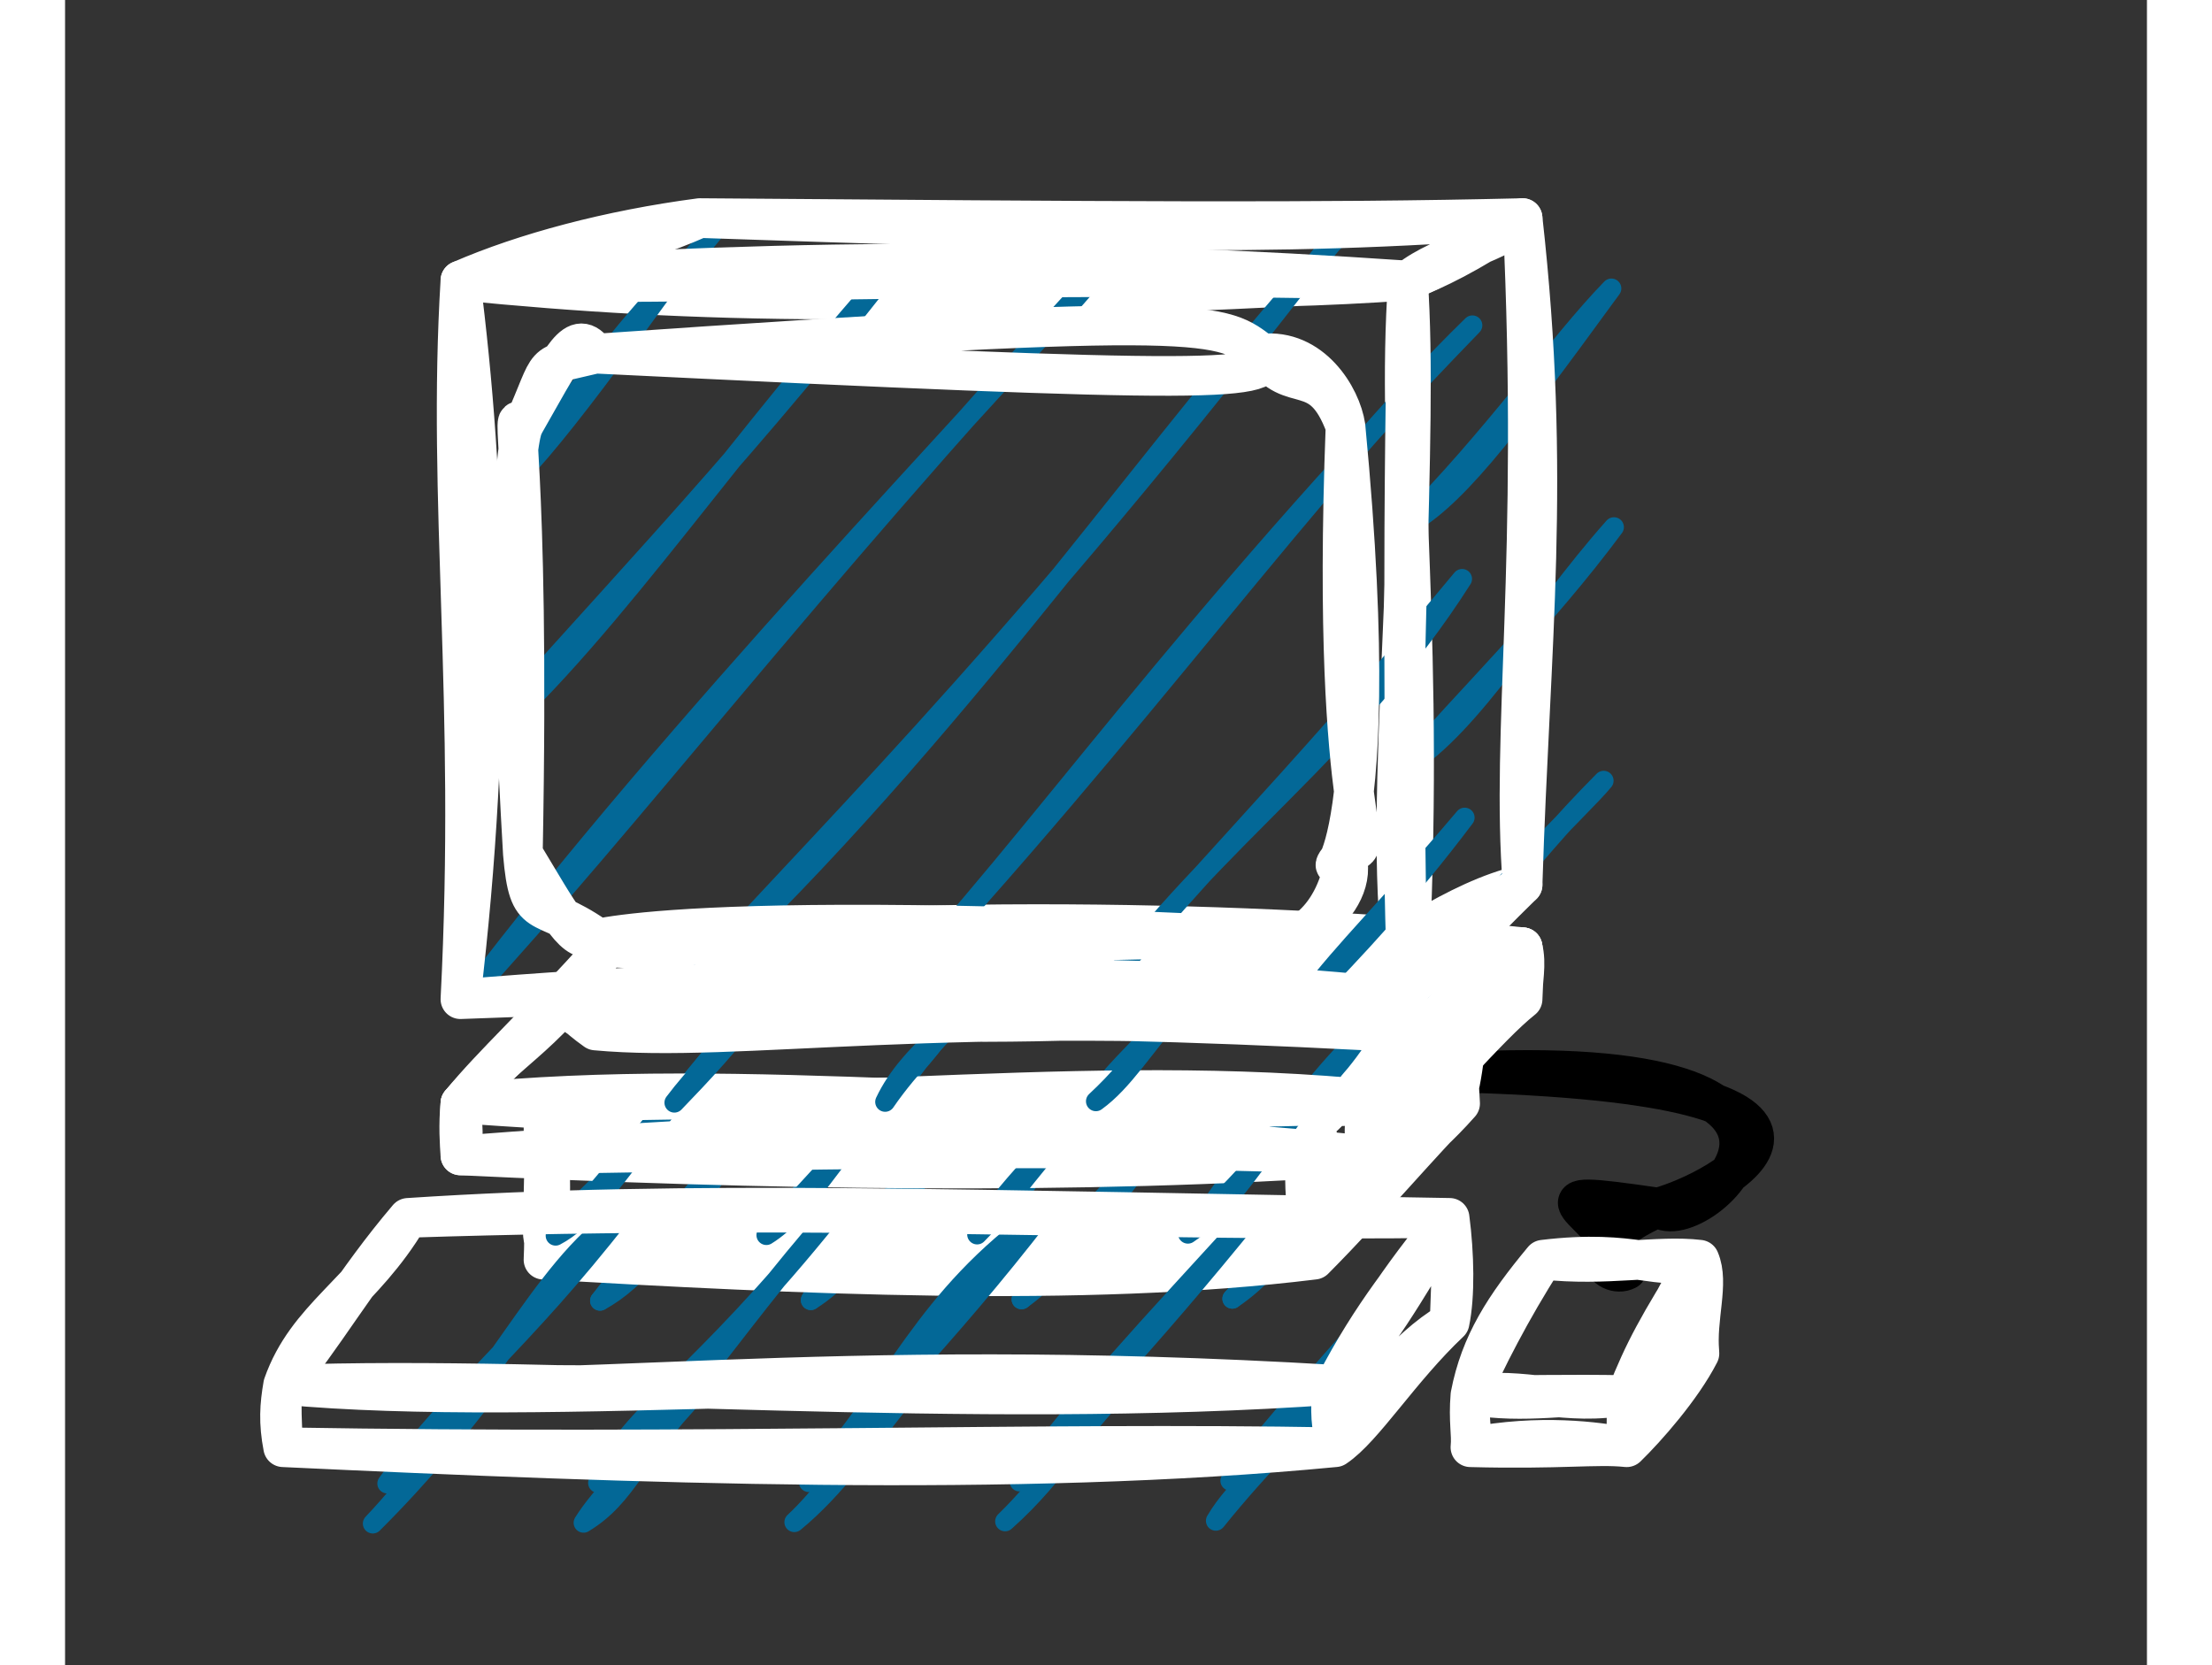 <svg xmlns="http://www.w3.org/2000/svg" version="1.1" height="64px" width="85px" viewBox="-10 -10 105 84" content="&lt;mxGraphModel dx=&quot;978&quot; dy=&quot;499&quot; grid=&quot;1&quot; gridSize=&quot;10&quot; guides=&quot;1&quot; tooltips=&quot;1&quot; connect=&quot;1&quot; arrows=&quot;1&quot; fold=&quot;1&quot; page=&quot;0&quot; pageScale=&quot;1&quot; pageWidth=&quot;827&quot; pageHeight=&quot;1169&quot; math=&quot;0&quot; shadow=&quot;0&quot;&gt;&lt;root&gt;&lt;mxCell id=&quot;0&quot;/&gt;&lt;mxCell id=&quot;1&quot; parent=&quot;0&quot;/&gt;&lt;mxCell id=&quot;2&quot; value=&quot;&quot; style=&quot;shape=mxgraph.cisco.computers_and_peripherals.workstation;html=1;pointerEvents=1;dashed=0;fillColor=#036897;strokeColor=#ffffff;strokeWidth=2;verticalLabelPosition=bottom;verticalAlign=top;align=center;outlineConnect=0;&quot; vertex=&quot;1&quot; parent=&quot;1&quot;&gt;&lt;mxGeometry x=&quot;-10&quot; y=&quot;50&quot; width=&quot;83&quot; height=&quot;62&quot; as=&quot;geometry&quot;/&gt;&lt;/mxCell&gt;&lt;/root&gt;&lt;/mxGraphModel&gt;"><rect x="-10" y="-10" width="105" height="84" fill="#333333" stroke="none"/><style type="text/css"></style><path d="M 1.18 0.8 C 1.18 0.8 1.18 0.8 1.18 0.8 M 1.18 0.8 C 1.18 0.8 1.18 0.8 1.18 0.8 M 1.31 12.84 C 6.64 7.34 8.93 2.78 11.81 0.76 M 1.31 12.84 C 3.84 10.37 6.23 5.71 11.81 0.76 M 0.79 25.63 C 7.91 16.22 15.83 10.68 22.44 0.73 M 0.79 25.63 C 5.28 19.75 11.8 13.46 22.44 0.73 M 0.92 37.67 C 9.53 27.18 18.72 17.32 33.07 0.69 M 0.92 37.67 C 10.27 27.54 19.92 16.86 33.07 0.69 M 1.05 49.71 C 15.47 30.08 34.13 13.06 43.7 0.66 M 1.05 49.71 C 13.94 33.85 27.73 19.02 43.7 0.66 M 1.19 61.75 C 22.71 38.59 39.11 17.12 54.33 0.62 M 1.19 61.75 C 14.77 47.85 27.36 31.9 54.33 0.62 M 6.57 67.76 C 26.47 45.49 47.34 20.26 64.3 1.34 M 6.57 67.76 C 28.21 44.42 47.94 21.3 64.3 1.34 M 17.2 67.72 C 32.56 52.36 43.81 36.05 74.93 1.31 M 17.2 67.72 C 29.2 52.36 43.16 37.14 74.93 1.31 M 27.83 67.69 C 46.54 48.24 63.76 27.37 84.91 2.03 M 27.83 67.69 C 40.31 54.22 52.06 39.89 84.91 2.03 M 38.46 67.65 C 56.08 48.84 70.21 30.08 85.04 14.07 M 38.46 67.65 C 53.03 51.32 67.46 33.48 85.04 14.07 M 49.09 67.62 C 61.58 52.74 72.47 41.29 85.17 26.11 M 49.09 67.62 C 56.42 57.77 65.66 49.04 85.17 26.11 M 59.72 67.59 C 66.83 59.89 73.51 52.29 85.31 38.15 M 59.72 67.59 C 67.32 59.7 76.25 50.45 85.31 38.15 M 70.35 67.55 C 76.12 60.15 82.41 53.55 84.78 50.95 M 70.35 67.55 C 75.16 63.09 79.2 57.76 84.78 50.95" fill="none" stroke="" stroke-linejoin="round" stroke-linecap="round" stroke-miterlimit="10" pointer-events="none"/><path d="M 68.76 54.06 M 68.76 54.06 C 67.83 54.56 65.92 52.87 70.34 50.91 M 68.76 54.06 C 67.61 50.82 63.04 49.85 70.34 50.91 M 70.34 50.91 C 73.35 50.11 83.78 44.68 59.83 44.09 M 70.34 50.91 C 72.36 52.62 82.75 42.78 59.83 44.09" fill="none" stroke="#000000" stroke-width="2" stroke-linejoin="round" stroke-linecap="round" stroke-miterlimit="10" pointer-events="none"/><path d="M 14.23 46.59 C 14.23 46.59 14.23 46.59 14.23 46.59 M 14.23 46.59 C 14.23 46.59 14.23 46.59 14.23 46.59 M 16.98 55.61 C 18.86 54.61 20.62 52.38 24.86 46.55 M 16.98 55.61 C 20.48 52.1 22.81 48.66 24.86 46.55 M 27.61 55.58 C 30.17 54 32.5 49.89 35.49 46.52 M 27.61 55.58 C 29.84 52.99 32.85 50.08 35.49 46.52 M 38.24 55.54 C 40.29 52.14 45.19 47.63 46.12 46.49 M 38.24 55.54 C 40.48 53.31 42.32 50.3 46.12 46.49 M 48.87 55.51 C 51.49 53.75 52.84 50.8 54.78 48.72 M 48.87 55.51 C 49.97 54.28 52.1 52.68 54.78 48.72" fill="none" stroke="#036897" stroke-linejoin="round" stroke-linecap="round" stroke-miterlimit="10" pointer-events="none"/><path d="M 52.77 46.97 C 52.77 46.97 52.77 46.97 52.77 46.97 M 52.77 46.97 C 52.77 46.97 52.77 46.97 52.77 46.97" fill="none" stroke="#036897" stroke-linejoin="round" stroke-linecap="round" stroke-miterlimit="10" pointer-events="none"/><path d="M 14.23 46.59 C 14.23 46.59 14.23 46.59 14.23 46.59 M 14.23 46.59 C 14.23 46.59 14.23 46.59 14.23 46.59 M 16.98 55.61 C 18.8 53.2 20.9 51.21 24.86 46.55 M 16.98 55.61 C 19.28 53.25 21.88 50.51 24.86 46.55 M 27.61 55.58 C 29.69 51.18 34.47 48.34 35.49 46.52 M 27.61 55.58 C 29.81 52.38 32.59 49.79 35.49 46.52 M 38.24 55.54 C 42.3 51.8 43.2 49.19 46.12 46.49 M 38.24 55.54 C 40.62 53.83 42.23 51.09 46.12 46.49 M 48.87 55.51 C 50.81 53.49 53.4 49.97 54.78 48.72 M 48.87 55.51 C 51.42 52.97 53.34 50.58 54.78 48.72" fill="none" stroke="#036897" stroke-linejoin="round" stroke-linecap="round" stroke-miterlimit="10" pointer-events="none"/><path d="M 52.77 46.97 C 52.77 46.97 52.77 46.97 52.77 46.97 M 52.77 46.97 C 52.77 46.97 52.77 46.97 52.77 46.97" fill="none" stroke="#036897" stroke-linejoin="round" stroke-linecap="round" stroke-miterlimit="10" pointer-events="none"/><path d="M 10.01 45.58 C 10.01 45.58 10.01 45.58 10.01 45.58 M 10.01 45.58 C 10.01 45.58 10.01 45.58 10.01 45.58 M 20.64 45.54 C 21.88 44.44 22.4 43.34 23.27 42.52 M 20.64 45.54 C 21.52 44.69 22.34 43.5 23.27 42.52 M 31.27 45.51 C 32.34 44.18 33.09 43.54 33.9 42.49 M 31.27 45.51 C 31.74 44.72 32.57 44.14 33.9 42.49 M 41.9 45.47 C 42.66 44.68 43.36 43.89 44.53 42.45 M 41.9 45.47 C 42.65 44.76 43.69 43.77 44.53 42.45 M 52.53 45.44 C 53.59 44.07 54.74 42.87 55.16 42.42 M 52.53 45.44 C 53.41 44.64 54.14 43.67 55.16 42.42" fill="none" stroke="#036897" stroke-linejoin="round" stroke-linecap="round" stroke-miterlimit="10" pointer-events="none"/><path d="M 10.01 45.58 C 10.01 45.58 10.01 45.58 10.01 45.58 M 10.01 45.58 C 10.01 45.58 10.01 45.58 10.01 45.58 M 14.74 52.33 C 16.42 49.51 19.94 47.93 20.64 45.54 M 14.74 52.33 C 16.3 50.86 17.66 49.39 20.64 45.54 M 25.37 52.3 C 27.86 50.33 29.18 46.86 31.27 45.51 M 25.37 52.3 C 27.09 49.95 28.72 48.78 31.27 45.51 M 36 52.27 C 37.98 50.79 39.14 48.63 41.9 45.47 M 36 52.27 C 36.85 50.43 38.54 49.68 41.9 45.47 M 46.63 52.23 C 48.91 49.75 49.46 47.63 52.53 45.44 M 46.63 52.23 C 47.87 50.79 50.03 48.69 52.53 45.44" fill="none" stroke="#036897" stroke-linejoin="round" stroke-linecap="round" stroke-miterlimit="10" pointer-events="none"/><path d="M 14.13 52.49 M 14.13 52.49 C 13.93 51.51 14.61 49.72 14.13 46.7 M 14.13 52.49 C 14.05 50.91 14.23 49.3 14.13 46.7 M 14.13 46.7 C 24.59 46.14 31.17 47.21 53 46.7 M 14.13 46.7 C 22.89 46.88 31.9 47.11 53 46.7 M 53 46.7 C 52.88 48.69 52.87 50.27 53 52.49 M 53 46.7 C 52.77 48.7 53.14 51.02 53 52.49 M 53 52.49 C 39.49 51.34 28.63 51.26 14.13 52.49 M 53 52.49 C 38.38 51.96 22.87 52.81 14.13 52.49 M 53 52.49 M 53 52.49 C 53.41 50.18 53.53 48.47 53 46.7 M 53 52.49 C 52.67 50.98 53.09 49.05 53 46.7 M 53 46.7 C 54.81 43.25 58.83 40.35 60.36 38.82 M 53 46.7 C 56.04 43.24 58.36 40.36 60.36 38.82 M 60.36 38.82 C 60.85 40.66 60.71 42.81 60.36 44.61 M 60.36 38.82 C 60.14 40.27 60.27 41.5 60.36 44.61 M 60.36 44.61 C 59.58 46.12 56.96 48.84 53 52.49 M 60.36 44.61 C 57.67 47.34 55.61 49.15 53 52.49 M 14.13 53.54 M 14.13 53.54 C 14.56 50.95 14.61 48.72 14.13 46.7 M 14.13 53.54 C 14.19 52.29 14.15 50.33 14.13 46.7 M 14.13 46.7 C 26.23 44.44 38.27 46.1 53 46.7 M 14.13 46.7 C 29.1 46.61 45.64 47.75 53 46.7 M 53 46.7 C 52.36 48.73 52.41 49.97 53 53.54 M 53 46.7 C 52.77 48.57 52.77 51.23 53 53.54 M 53 53.54 C 41.26 54.99 26.73 54.26 14.13 53.54 M 53 53.54 C 42.07 53.28 30.03 53.91 14.13 53.54 M 53 53.54 M 53 53.54 C 52.48 50.83 52.61 48.95 53 46.7 M 53 53.54 C 52.9 51.18 52.71 48.7 53 46.7 M 53 46.7 C 54.96 45.28 56.22 41.88 60.36 38.82 M 53 46.7 C 55.92 43.57 58.46 40.71 60.36 38.82 M 60.36 38.82 C 60.85 40.4 59.74 42.31 60.36 45.66 M 60.36 38.82 C 60.36 40.31 60.16 42.47 60.36 45.66 M 60.36 45.66 C 58.16 48.14 57.36 48.06 53 53.54 M 60.36 45.66 C 58.45 47.56 55.86 50.66 53 53.54 M 63.51 37.78 M 63.51 37.78 C 60.66 40.49 58.73 42.62 57.73 45.66 M 63.51 37.78 C 61.13 40.59 58.9 43.87 57.73 45.66 M 57.73 45.66 C 46.8 46.3 33.87 45 9.94 45.66 M 57.73 45.66 C 43.98 46.01 28.69 45.81 9.94 45.66 M 9.94 45.66 C 12.43 42.83 14.59 42.09 17.28 37.78 M 9.94 45.66 C 11.78 43.55 13.75 42.16 17.28 37.78 M 17.28 37.78 C 36.77 38.68 54.72 40.01 63.51 37.78 M 17.28 37.78 C 27.27 36.83 36.83 37.85 63.51 37.78 M 9.94 48.28 M 9.94 48.28 C 10.12 47.51 9.86 46.68 9.94 45.66 M 9.94 48.28 C 10.07 47.59 10.08 47.05 9.94 45.66 M 9.94 45.66 C 21.32 46.46 28.5 46.65 55.63 45.66 M 9.94 45.66 C 22.7 45.6 33.68 45.98 55.63 45.66 M 55.63 45.66 C 55.84 46.52 55.5 47.36 55.63 48.28 M 55.63 45.66 C 55.62 46.14 55.65 46.82 55.63 48.28 M 55.63 48.28 C 41.1 49.32 24.94 49 9.94 48.28 M 55.63 48.28 C 45.69 48.43 36.31 48.98 9.94 48.28" fill="none" stroke="#ffffff" stroke-width="2" stroke-linejoin="round" stroke-linecap="round" stroke-miterlimit="10" pointer-events="none"/><path d="M 10.01 45.58 C 10.01 45.58 10.01 45.58 10.01 45.58 M 10.01 45.58 C 10.01 45.58 10.01 45.58 10.01 45.58 M 20.64 45.54 C 21.27 45.21 21.86 44.46 23.27 42.52 M 20.64 45.54 C 21.81 44.37 22.58 43.23 23.27 42.52 M 31.27 45.51 C 32.13 44.98 32.9 43.61 33.9 42.49 M 31.27 45.51 C 32.01 44.65 33.02 43.68 33.9 42.49 M 41.9 45.47 C 42.59 44.34 44.22 42.83 44.53 42.45 M 41.9 45.47 C 42.65 44.73 43.26 43.73 44.53 42.45 M 52.53 45.44 C 53.69 44.66 54.3 43.35 55.16 42.42 M 52.53 45.44 C 53.02 44.89 53.97 44.18 55.16 42.42" fill="none" stroke="#036897" stroke-linejoin="round" stroke-linecap="round" stroke-miterlimit="10" pointer-events="none"/><path d="M 63.51 37.78 M 63.51 37.78 C 62.23 39.93 59.24 42.63 57.73 45.66 M 63.51 37.78 C 61.8 40.26 60.02 41.46 57.73 45.66 M 57.73 45.66 C 42.72 43.89 28.74 46.21 9.94 45.66 M 57.73 45.66 C 46 45.95 36.22 45.51 9.94 45.66 M 9.94 45.66 C 11.66 43.57 13.62 41.86 17.28 37.78 M 9.94 45.66 C 12.07 43.61 14.49 41.22 17.28 37.78 M 17.28 37.78 C 32.58 35.88 52.53 36.61 63.51 37.78 M 17.28 37.78 C 31.17 37.12 46.06 37.49 63.51 37.78" fill="none" stroke="#ffffff" stroke-width="2" stroke-linejoin="round" stroke-linecap="round" stroke-miterlimit="10" pointer-events="none"/><path d="M 10.01 45.58 C 10.01 45.58 10.01 45.58 10.01 45.58 M 10.01 45.58 C 10.01 45.58 10.01 45.58 10.01 45.58 M 14.74 52.33 C 16.15 51.59 17.47 49.91 20.64 45.54 M 14.74 52.33 C 17.36 49.7 19.11 47.12 20.64 45.54 M 25.37 52.3 C 27.29 51.12 29.03 48.04 31.27 45.51 M 25.37 52.3 C 27.03 50.36 29.29 48.18 31.27 45.51 M 36 52.27 C 37.53 49.71 41.21 46.33 41.9 45.47 M 36 52.27 C 37.68 50.59 39.06 48.33 41.9 45.47 M 46.63 52.23 C 49.24 50.47 50.59 47.52 52.53 45.44 M 46.63 52.23 C 47.72 51 49.85 49.4 52.53 45.44" fill="none" stroke="#036897" stroke-linejoin="round" stroke-linecap="round" stroke-miterlimit="10" pointer-events="none"/><path d="M 9.94 48.28 M 9.94 48.28 C 10.2 47.15 9.96 46.17 9.94 45.66 M 9.94 48.28 C 9.9 47.7 9.83 46.76 9.94 45.66 M 9.94 45.66 C 24.41 44.17 39.91 46.49 55.63 45.66 M 9.94 45.66 C 20.15 45.51 32.3 45.06 55.63 45.66 M 55.63 45.66 C 55.54 46.5 55.48 47.44 55.63 48.28 M 55.63 45.66 C 55.61 46.44 55.69 47.12 55.63 48.28 M 55.63 48.28 C 37.68 46.45 24.39 47.17 9.94 48.28 M 55.63 48.28 C 41.03 47.64 27.44 48.01 9.94 48.28" fill="none" stroke="#ffffff" stroke-width="2" stroke-linejoin="round" stroke-linecap="round" stroke-miterlimit="10" pointer-events="none"/><path d="M 55.72 45.56 C 55.72 45.56 55.72 45.56 55.72 45.56 M 55.72 45.56 C 55.72 45.56 55.72 45.56 55.72 45.56" fill="none" stroke="#036897" stroke-linejoin="round" stroke-linecap="round" stroke-miterlimit="10" pointer-events="none"/><path d="M 9.8 4.31 C 9.8 4.31 9.8 4.31 9.8 4.31 M 9.8 4.31 C 9.8 4.31 9.8 4.31 9.8 4.31 M 20.43 4.28 C 21.28 3.75 22.06 2.38 23.05 1.26 M 20.43 4.28 C 21.17 3.42 22.17 2.45 23.05 1.26 M 31.06 4.25 C 31.57 3.39 32.79 2.27 33.03 1.98 M 31.06 4.25 C 31.62 3.69 32.08 2.93 33.03 1.98 M 41.69 4.21 C 42.56 3.62 43.01 2.64 43.66 1.95 M 41.69 4.21 C 42.05 3.8 42.76 3.27 43.66 1.95 M 52.32 4.18 C 53.32 3.15 53.75 2.29 54.29 1.91 M 52.32 4.18 C 52.79 3.71 53.24 2.84 54.29 1.91" fill="none" stroke="#036897" stroke-linejoin="round" stroke-linecap="round" stroke-miterlimit="10" pointer-events="none"/><path d="M 14.69 40.37 C 14.69 40.37 14.69 40.37 14.69 40.37 M 14.69 40.37 C 14.69 40.37 14.69 40.37 14.69 40.37 M 20.73 45.62 C 21.79 44.21 23.01 43.05 25.32 40.33 M 20.73 45.62 C 22.06 44.24 23.58 42.64 25.32 40.33 M 31.36 45.58 C 32.57 43.01 35.36 41.36 35.95 40.3 M 31.36 45.58 C 32.64 43.71 34.26 42.21 35.95 40.3 M 41.99 45.55 C 44.35 43.36 44.88 41.84 46.58 40.26 M 41.99 45.55 C 43.37 44.55 44.31 42.95 46.58 40.26" fill="none" stroke="#036897" stroke-linejoin="round" stroke-linecap="round" stroke-miterlimit="10" pointer-events="none"/><path d="M 53.62 39.76 C 53.62 39.76 53.62 39.76 53.62 39.76 M 53.62 39.76 C 53.62 39.76 53.62 39.76 53.62 39.76" fill="none" stroke="#036897" stroke-linejoin="round" stroke-linecap="round" stroke-miterlimit="10" pointer-events="none"/><path d="M 55.63 48.28 M 55.63 48.28 C 55.88 47.74 55.57 47.03 55.63 45.66 M 55.63 48.28 C 55.5 47.72 55.6 47.12 55.63 45.66 M 55.63 45.66 C 58.4 43.7 60.42 41.16 63.51 37.78 M 55.63 45.66 C 57.4 44.23 59.04 42.13 63.51 37.78 M 63.51 37.78 C 63.74 38.64 63.49 39.51 63.51 40.4 M 63.51 37.78 C 63.57 38.65 63.57 39.29 63.51 40.4 M 63.51 40.4 C 61.76 41.79 59.12 45.06 55.63 48.28 M 63.51 40.4 C 61.48 41.84 60.46 43.83 55.63 48.28 M 63.51 1 M 63.51 1 C 53.21 1.25 42.75 1.16 22.01 1 M 63.51 1 C 50.8 2.04 39.66 1.59 22.01 1 M 22.01 1 C 17.46 1.6 13.18 2.74 9.94 4.15 M 22.01 1 C 18.49 2.56 14.55 3.37 9.94 4.15 M 9.94 4.15 C 24.4 3.13 40.93 5.37 57.73 4.15 M 9.94 4.15 C 21.91 5.33 32.19 5.53 57.73 4.15 M 57.73 4.15 C 59.48 2.74 62.59 2.25 63.51 1 M 57.73 4.15 C 59.23 3.54 60.59 2.92 63.51 1 M 55.63 41.98 M 55.63 41.98 C 54.88 41.55 53.79 40.69 53.52 40.4 M 55.63 41.98 C 55.01 41.4 54.37 41.18 53.52 40.4 M 53.52 40.4 C 42.17 42.07 29.15 41.79 14.66 40.4 M 53.52 40.4 C 43.97 39.68 36.16 41.35 14.66 40.4 M 14.66 40.4 C 15.43 40.77 15.71 41.24 16.76 41.98 M 14.66 40.4 C 15.09 40.87 15.81 41.15 16.76 41.98 M 16.76 41.98 C 23.98 42.65 34.36 40.61 55.63 41.98 M 16.76 41.98 C 26.6 41.4 37.32 41.03 55.63 41.98 M 56.15 41.98 M 56.15 41.98 C 55.83 41.33 54.85 41.03 53.52 39.88 M 56.15 41.98 C 55.47 41.49 54.84 41.03 53.52 39.88 M 53.52 39.88 C 56.77 37.99 60.2 35.39 63.51 34.63 M 53.52 39.88 C 56.95 37.43 61.51 35.59 63.51 34.63 M 63.51 34.63 C 60.82 35.94 59.26 37.78 57.21 40.94 M 63.51 34.63 C 61.29 36.8 58.63 39.62 57.21 40.94 M 57.21 40.94 C 56.97 41.16 56.66 41.53 56.15 41.98 M 57.21 40.94 C 56.84 41.3 56.63 41.54 56.15 41.98" fill="none" stroke="#ffffff" stroke-width="2" stroke-linejoin="round" stroke-linecap="round" stroke-miterlimit="10" pointer-events="none"/><path d="M 58.01 3.83 C 58.01 3.83 58.01 3.83 58.01 3.83 M 58.01 3.83 C 58.01 3.83 58.01 3.83 58.01 3.83 M 57.49 16.62 C 59.99 15.29 62.34 12.31 67.99 4.55 M 57.49 16.62 C 62.15 11.94 65.26 7.36 67.99 4.55 M 57.62 28.66 C 61.03 26.56 64.13 21.08 68.12 16.59 M 57.62 28.66 C 60.58 25.22 64.6 21.34 68.12 16.59 M 58.41 39.95 C 60.8 35.98 66.52 30.71 67.6 29.38 M 58.41 39.95 C 61.02 37.34 63.17 33.83 67.6 29.38" fill="none" stroke="#036897" stroke-linejoin="round" stroke-linecap="round" stroke-miterlimit="10" pointer-events="none"/><path d="M 57.73 4.15 M 57.73 4.15 C 58.19 19.48 56.21 32.22 57.73 39.88 M 57.73 4.15 C 57.07 13.44 58.68 21.98 57.73 39.88 M 57.73 39.88 C 60.56 37.43 61.92 35.43 63.51 34.63 M 57.73 39.88 C 59.14 38.85 60.48 36.75 63.51 34.63 M 63.51 34.63 C 63.89 22.4 64.98 14.11 63.51 1 M 63.51 34.63 C 62.9 26.8 64.34 18.46 63.51 1 M 63.51 1 C 61.53 2.07 59.66 3.4 57.73 4.15 M 63.51 1 C 61.87 2.02 60.48 2.78 57.73 4.15 M 57.73 4.15 C 57.73 4.15 57.73 4.15 57.73 4.15 M 57.73 4.15 C 57.73 4.15 57.73 4.15 57.73 4.15" fill="none" stroke="#ffffff" stroke-width="2" stroke-linejoin="round" stroke-linecap="round" stroke-miterlimit="10" pointer-events="none"/><path d="M 9.8 4.31 C 9.8 4.31 9.8 4.31 9.8 4.31 M 9.8 4.31 C 9.8 4.31 9.8 4.31 9.8 4.31 M 9.93 16.35 C 12.43 15.03 14.79 12.04 20.43 4.28 M 9.93 16.35 C 14.59 11.68 17.7 7.09 20.43 4.28 M 10.06 28.4 C 16.51 23.25 22.6 13.84 31.06 4.25 M 10.06 28.4 C 16.23 21.31 23.72 13.61 31.06 4.25 M 10.2 40.44 C 20.77 26.46 36.2 10.57 41.69 4.21 M 10.2 40.44 C 18.9 30.97 27 20.19 41.69 4.21 M 20.83 40.4 C 33.76 28.54 43.74 13.96 52.32 4.18 M 20.83 40.4 C 27.62 32.75 36.73 24.16 52.32 4.18 M 31.46 40.37 C 44.2 26.69 52.97 14.19 60.98 6.41 M 31.46 40.37 C 38.99 32.36 46.33 21.53 60.98 6.41 M 42.09 40.33 C 48.14 32.1 55.02 27.75 60.46 19.2 M 42.09 40.33 C 45.82 35.35 51.57 29.94 60.46 19.2 M 52.72 40.3 C 54.54 37.89 56.64 35.9 60.59 31.24 M 52.72 40.3 C 55.01 37.94 57.61 35.19 60.59 31.24" fill="none" stroke="#036897" stroke-linejoin="round" stroke-linecap="round" stroke-miterlimit="10" pointer-events="none"/><path d="M 59.66 51.63 C 59.66 51.63 59.66 51.63 59.66 51.63 M 59.66 51.63 C 59.66 51.63 59.66 51.63 59.66 51.63" fill="none" stroke="#036897" stroke-linejoin="round" stroke-linecap="round" stroke-miterlimit="10" pointer-events="none"/><path d="M 0.79 60.09 C 0.79 60.09 0.79 60.09 0.79 60.09 M 0.79 60.09 C 0.79 60.09 0.79 60.09 0.79 60.09 M 5.52 66.85 C 7.46 64.82 10.04 61.3 11.42 60.05 M 5.52 66.85 C 8.07 64.31 9.99 61.92 11.42 60.05 M 16.15 66.81 C 18.39 65.45 18.73 63.54 22.05 60.02 M 16.15 66.81 C 17.06 65.35 18.75 63.79 22.05 60.02 M 26.78 66.78 C 28.87 65.06 30.36 62.87 32.68 59.98 M 26.78 66.78 C 28.12 65.54 29.35 63.75 32.68 59.98 M 37.41 66.74 C 40.2 64.26 41.36 61.8 43.31 59.95 M 37.41 66.74 C 39.38 64.83 41.22 62.15 43.31 59.95 M 48.04 66.71 C 50.45 63.72 52.13 62.27 53.94 59.92 M 48.04 66.71 C 49.08 64.93 50.96 63.63 53.94 59.92" fill="none" stroke="#036897" stroke-linejoin="round" stroke-linecap="round" stroke-miterlimit="10" pointer-events="none"/><path d="M 64.7 53.37 C 64.7 53.37 64.7 53.37 64.7 53.37 M 64.7 53.37 C 64.7 53.37 64.7 53.37 64.7 53.37" fill="none" stroke="#036897" stroke-linejoin="round" stroke-linecap="round" stroke-miterlimit="10" pointer-events="none"/><path d="M 60.74 60.53 C 60.74 60.53 60.74 60.53 60.74 60.53 M 60.74 60.53 C 60.74 60.53 60.74 60.53 60.74 60.53" fill="none" stroke="#036897" stroke-linejoin="round" stroke-linecap="round" stroke-miterlimit="10" pointer-events="none"/><path d="M 72.47 53.49 C 72.47 53.49 72.47 53.49 72.47 53.49 M 72.47 53.49 C 72.47 53.49 72.47 53.49 72.47 53.49" fill="none" stroke="#036897" stroke-linejoin="round" stroke-linecap="round" stroke-miterlimit="10" pointer-events="none"/><path d="M 7.43 51.28 C 7.43 51.28 7.43 51.28 7.43 51.28 M 7.43 51.28 C 7.43 51.28 7.43 51.28 7.43 51.28 M 6.25 64.83 C 11.24 60.89 13.87 53.96 18.06 51.25 M 6.25 64.83 C 9.69 60.12 12.96 57.8 18.06 51.25 M 16.88 64.8 C 20.84 61.85 23.16 57.52 28.69 51.21 M 16.88 64.8 C 18.59 61.13 21.96 59.62 28.69 51.21 M 27.51 64.76 C 32.07 59.8 33.18 55.57 39.32 51.18 M 27.51 64.76 C 30 61.89 34.31 57.67 39.32 51.18 M 38.14 64.73 C 39.94 62.58 44.49 57.93 49.95 51.14 M 38.14 64.73 C 40.97 60.87 44.59 57 49.95 51.14 M 48.77 64.69 C 52.76 61.11 53.36 59.09 59.92 51.86 M 48.77 64.69 C 51.03 61.77 53.56 58.95 59.92 51.86" fill="none" stroke="#036897" stroke-linejoin="round" stroke-linecap="round" stroke-miterlimit="10" pointer-events="none"/><path d="M 57.73 40.4 M 57.73 40.4 C 57.48 27.9 57.46 14.01 57.73 4.15 M 57.73 40.4 C 57.04 25.62 58.29 11.98 57.73 4.15 M 57.73 4.15 C 41.56 3.05 28.06 2.96 9.94 4.15 M 57.73 4.15 C 39.67 3.63 20.72 4.49 9.94 4.15 M 9.94 4.15 C 11.22 14.19 11.64 26.31 9.94 40.4 M 9.94 4.15 C 9.25 15.39 10.72 25.18 9.94 40.4 M 9.94 40.4 C 25.65 39.05 45.34 38.92 57.73 40.4 M 9.94 40.4 C 28.36 39.68 45.54 39.86 57.73 40.4 M 54.06 63 M 54.06 63 C 54.3 61.54 54.22 60.24 54.06 59.85 M 54.06 63 C 53.96 62.19 54.03 61.26 54.06 59.85 M 54.06 59.85 C 56.44 57.17 57.21 55.69 59.83 51.43 M 54.06 59.85 C 55.37 57.5 57.32 54.34 59.83 51.43 M 59.83 51.43 C 60.07 53.26 60.11 55.37 59.83 56.7 M 59.83 51.43 C 59.98 52.76 59.95 53.55 59.83 56.7 M 59.83 56.7 C 57.64 57.99 55.43 60.76 54.06 63 M 59.83 56.7 C 57.33 59.06 55.49 62.05 54.06 63 M 54.06 59.85 M 54.06 59.85 C 53.77 60.79 53.79 61.36 54.06 63 M 54.06 59.85 C 53.96 60.71 53.95 61.94 54.06 63 M 54.06 63 C 37.8 64.56 18.75 63.83 1 63 M 54.06 63 C 38.84 62.73 22.5 63.36 1 63 M 1 63 C 0.76 61.75 0.82 60.88 1 59.85 M 1 63 C 0.95 61.91 0.87 60.77 1 59.85 M 1 59.85 C 15.17 60.73 27.93 58.29 54.06 59.85 M 1 59.85 C 22.16 59.75 42.56 60.28 54.06 59.85 M 68.76 60.37 M 68.76 60.37 C 70.35 58.46 70.02 56.95 72.43 53.54 M 68.76 60.37 C 69.61 58.2 70.36 56.81 72.43 53.54 M 72.43 53.54 C 70.35 54.19 69.26 52.97 64.55 53.54 M 72.43 53.54 C 70.32 53.29 67.7 53.89 64.55 53.54 M 64.55 53.54 C 62.6 55.89 61.38 57.77 60.88 60.37 M 64.55 53.54 C 62.98 55.97 61.54 58.78 60.88 60.37 M 60.88 60.37 C 63.7 60.83 65.74 60.32 68.76 60.37 M 60.88 60.37 C 63.61 60.39 65.72 60.31 68.76 60.37 M 60.88 60.37 M 60.88 60.37 C 63.45 59.9 65.73 60.97 68.76 60.37 M 60.88 60.37 C 62.87 60.26 64.93 60.66 68.76 60.37 M 68.76 60.37 C 68.93 61.47 68.9 62.68 68.76 63 M 68.76 60.37 C 68.85 60.78 68.87 61.45 68.76 63 M 68.76 63 C 67.27 62.72 64.4 62.32 60.88 63 M 68.76 63 C 67.23 62.84 65.4 63.12 60.88 63 M 60.88 63 C 61.1 62.56 60.76 62.02 60.88 60.37 M 60.88 63 C 60.95 62.34 60.77 61.68 60.88 60.37 M 68.76 63 M 68.76 63 C 68.96 62.07 68.61 61.11 68.76 60.37 M 68.76 63 C 68.73 62.34 68.76 61.89 68.76 60.37 M 68.76 60.37 C 70.71 58.4 72.09 55.83 72.43 53.54 M 68.76 60.37 C 69.43 58.84 70.33 57.6 72.43 53.54 M 72.43 53.54 C 72.94 54.73 72.26 56.45 72.43 58.27 M 72.43 53.54 C 72.24 55.39 72.33 56.56 72.43 58.27 M 72.43 58.27 C 71.54 60.01 69.75 62.04 68.76 63 M 72.43 58.27 C 71.25 59.34 70.56 60.52 68.76 63 M 54.06 59.85 M 54.06 59.85 C 35.17 58.95 14.04 61.08 1 59.85 M 54.06 59.85 C 35.46 61.18 15.33 59.32 1 59.85 M 1 59.85 C 2.2 56.44 5.03 55.25 7.3 51.43 M 1 59.85 C 3.03 57.49 4.52 54.7 7.3 51.43 M 7.3 51.43 C 28.84 50.73 44.86 51.67 59.83 51.43 M 7.3 51.43 C 21.42 50.5 35.6 51.04 59.83 51.43 M 59.83 51.43 C 57.63 55.04 56.61 56.06 54.06 59.85 M 59.83 51.43 C 57.75 54.09 55.92 56.26 54.06 59.85" fill="none" stroke="#ffffff" stroke-width="2" stroke-linejoin="round" stroke-linecap="round" stroke-miterlimit="10" pointer-events="none"/><path d="M 16.76 7.84 M 16.76 7.84 C 48.38 9.39 51.2 9.28 50.37 7.84 M 16.76 7.84 C 48.16 5.65 48.32 6.26 50.37 7.84 M 50.37 7.84 C 52.86 7.56 54.36 10.01 54.58 11.51 M 50.37 7.84 C 51.87 10.07 53.33 8.11 54.58 11.51 M 54.58 11.51 C 53.77 32.88 56.58 32.59 54.58 33.06 M 54.58 11.51 C 56.86 35.31 52.69 34.44 54.58 33.06 M 54.58 33.06 C 55.53 35.62 51.3 38.26 50.37 37.25 M 54.58 33.06 C 54.18 36.33 51.96 37.98 50.37 37.25 M 50.37 37.25 C 18.34 38.05 15.76 37.52 16.76 37.25 M 50.37 37.25 C 17.02 35.55 15.85 38.01 16.76 37.25 M 16.76 37.25 C 15.68 37.67 15 36.21 13.09 33.06 M 16.76 37.25 C 13.96 35.3 13.39 36.62 13.09 33.06 M 13.09 33.06 C 11.8 10.97 13.45 11.14 13.09 11.51 M 13.09 33.06 C 13.48 12.38 12.3 10.34 13.09 11.51 M 13.09 11.51 C 14.68 7.96 13.82 8.56 16.76 7.84 M 13.09 11.51 C 15.12 7.97 15.74 6.42 16.76 7.84 M 16.76 7.84 C 16.76 7.84 16.76 7.84 16.76 7.84 M 16.76 7.84 C 16.76 7.84 16.76 7.84 16.76 7.84" fill="none" stroke="#ffffff" stroke-width="2" stroke-linejoin="round" stroke-linecap="round" stroke-miterlimit="10" pointer-events="none"/></svg>